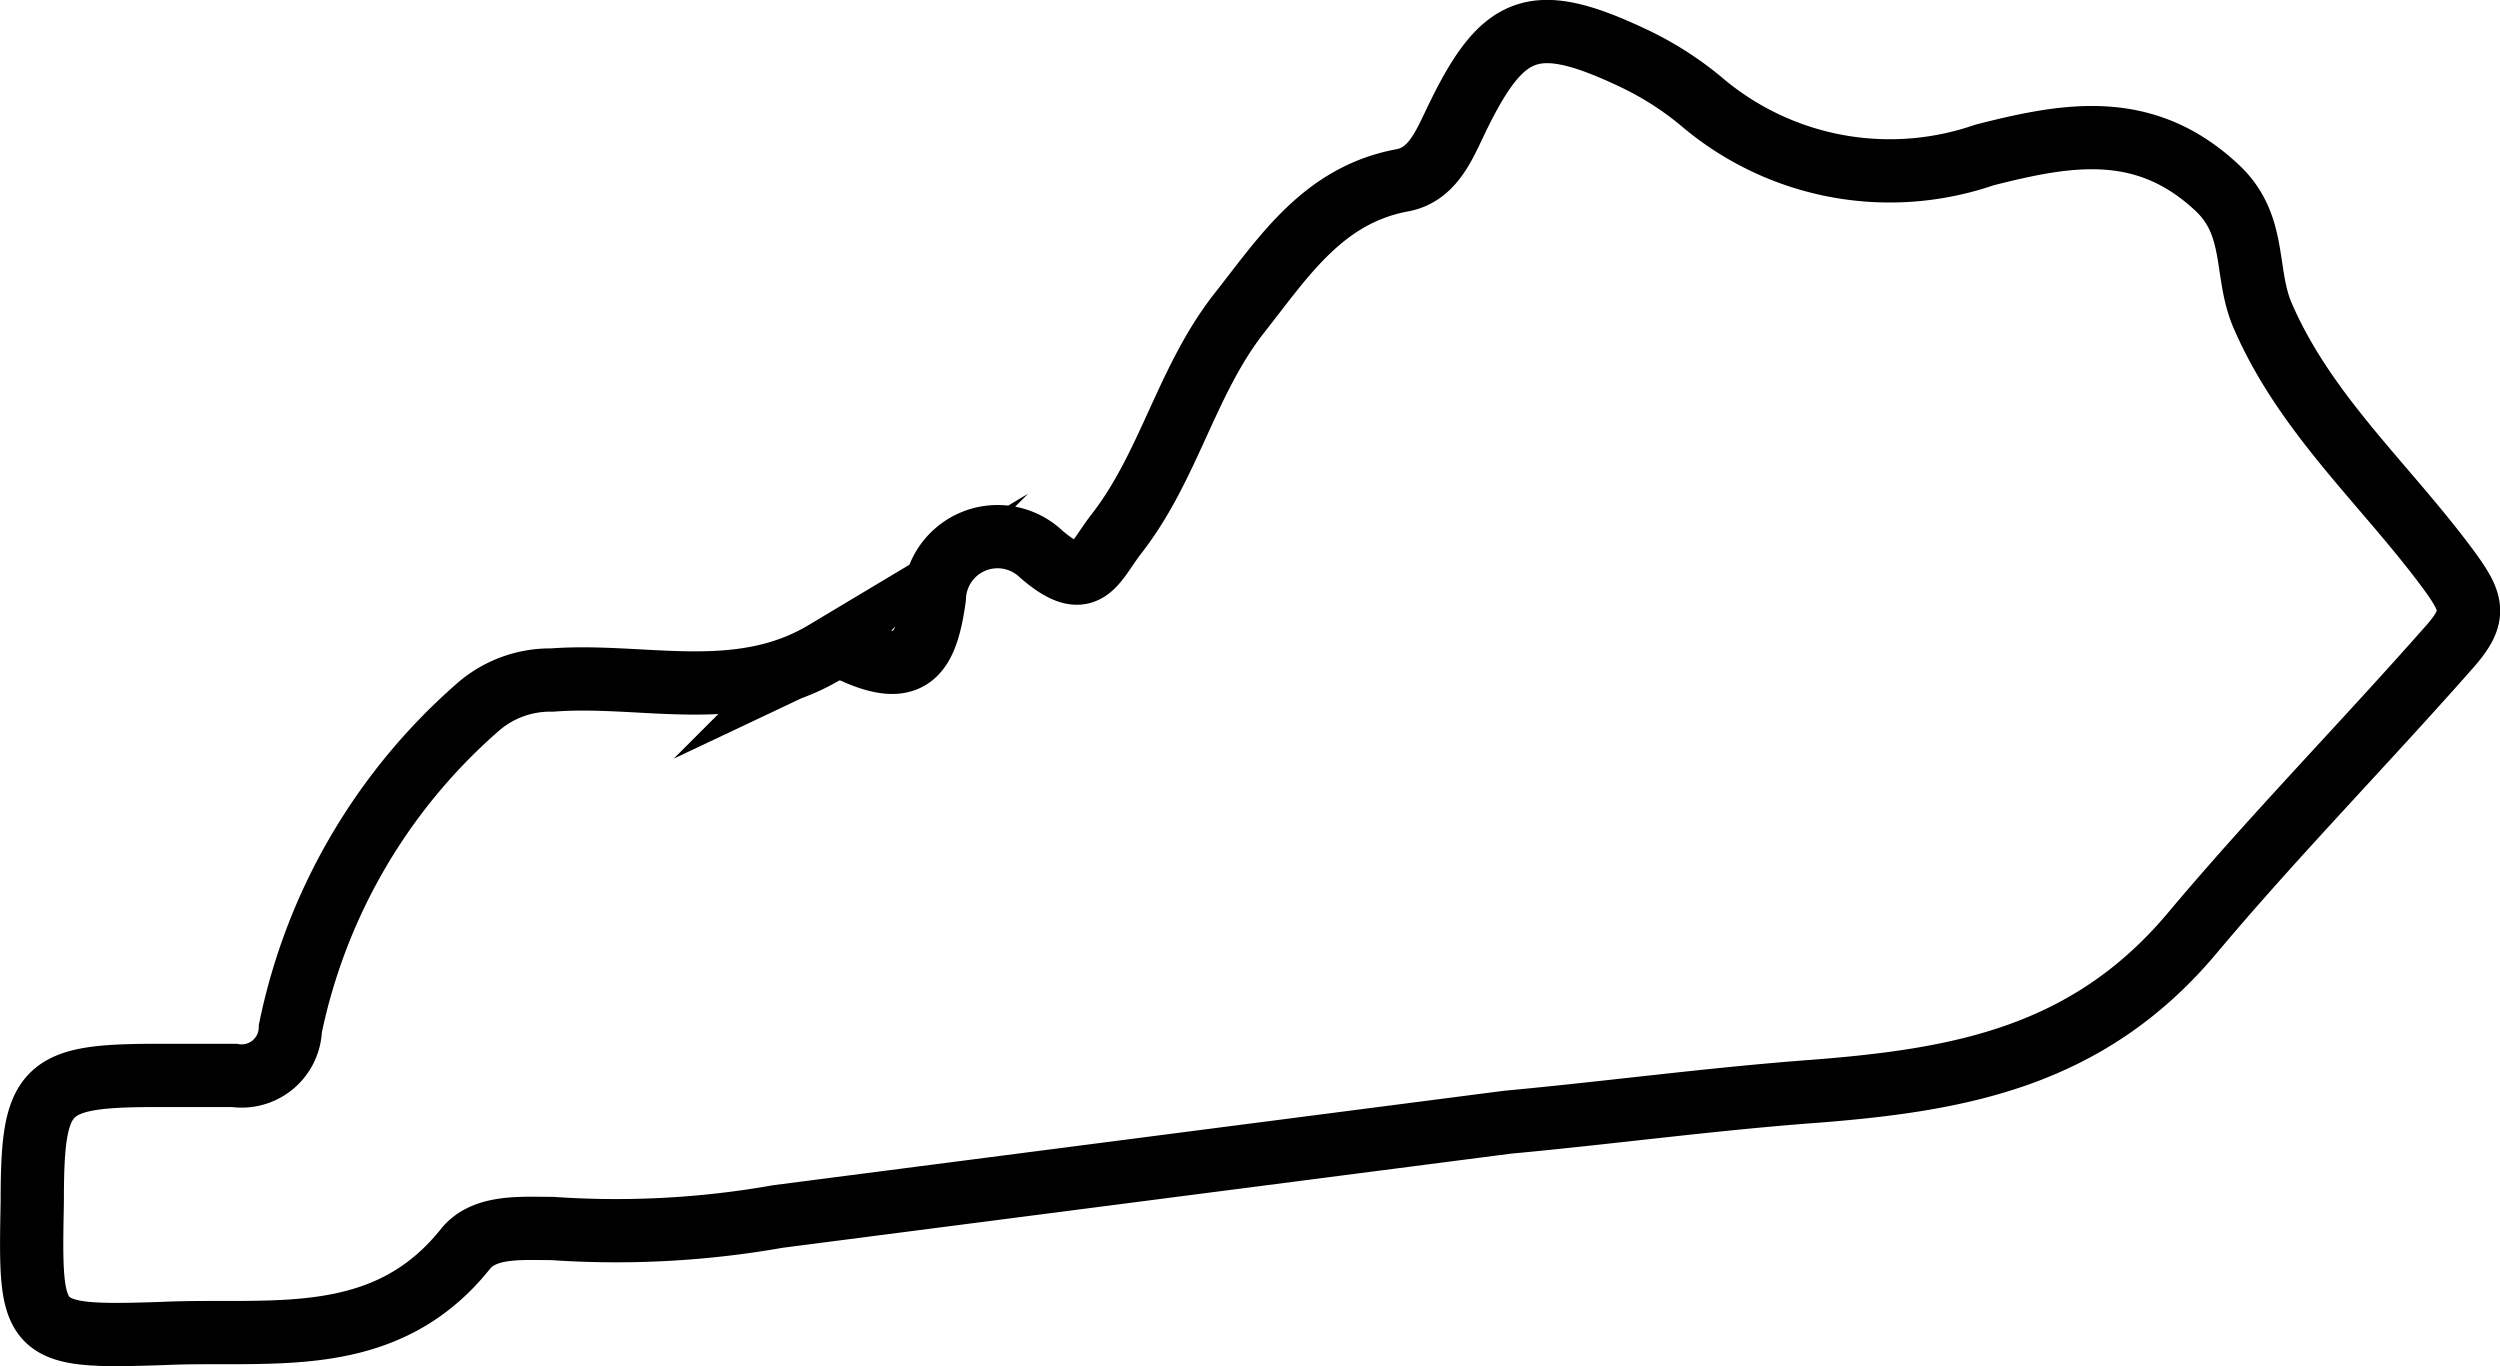<svg xmlns="http://www.w3.org/2000/svg" viewBox="0 0 39.52 21.6"><defs><style>.cls-1{fill:none;stroke:#000;stroke-miterlimit:10;}</style></defs><g id="Layer_2" data-name="Layer 2"><g id="Layer_1-2" data-name="Layer 1"><path class="cls-1" d="M12.3,19.23a14.69,14.69,0,0,1-3.57.19c-.49,0-1.07-.05-1.37.32C6.07,21.36,4.26,21,2.57,21.08c-2.1.07-2.1,0-2.06-2.08,0-1.83.18-2,2-2H3.7a.77.77,0,0,0,.89-.74,9.21,9.21,0,0,1,2.94-5.06,1.74,1.74,0,0,1,1.2-.45c1.44-.11,2.94.38,4.31-.44a.55.55,0,0,1,.47,0c.91.41,1.14,0,1.26-.86a1,1,0,0,1,1.69-.69c.72.62.82.16,1.18-.31.84-1.07,1.11-2.43,1.95-3.5.71-.9,1.33-1.87,2.58-2.1.48-.09.66-.56.85-.95C23.75.38,24.24.18,25.78.9a5.08,5.08,0,0,1,1.11.7,4.59,4.59,0,0,0,4.48.85c1.3-.33,2.53-.56,3.68.52.63.59.43,1.33.71,2,.69,1.61,2,2.73,3,4.11.34.48.38.68-.06,1.17-1.34,1.52-2.79,3-4.07,4.53C33,16.7,31,17.07,28.7,17.25c-1.63.12-3.25.34-4.87.49Z"/></g></g></svg>